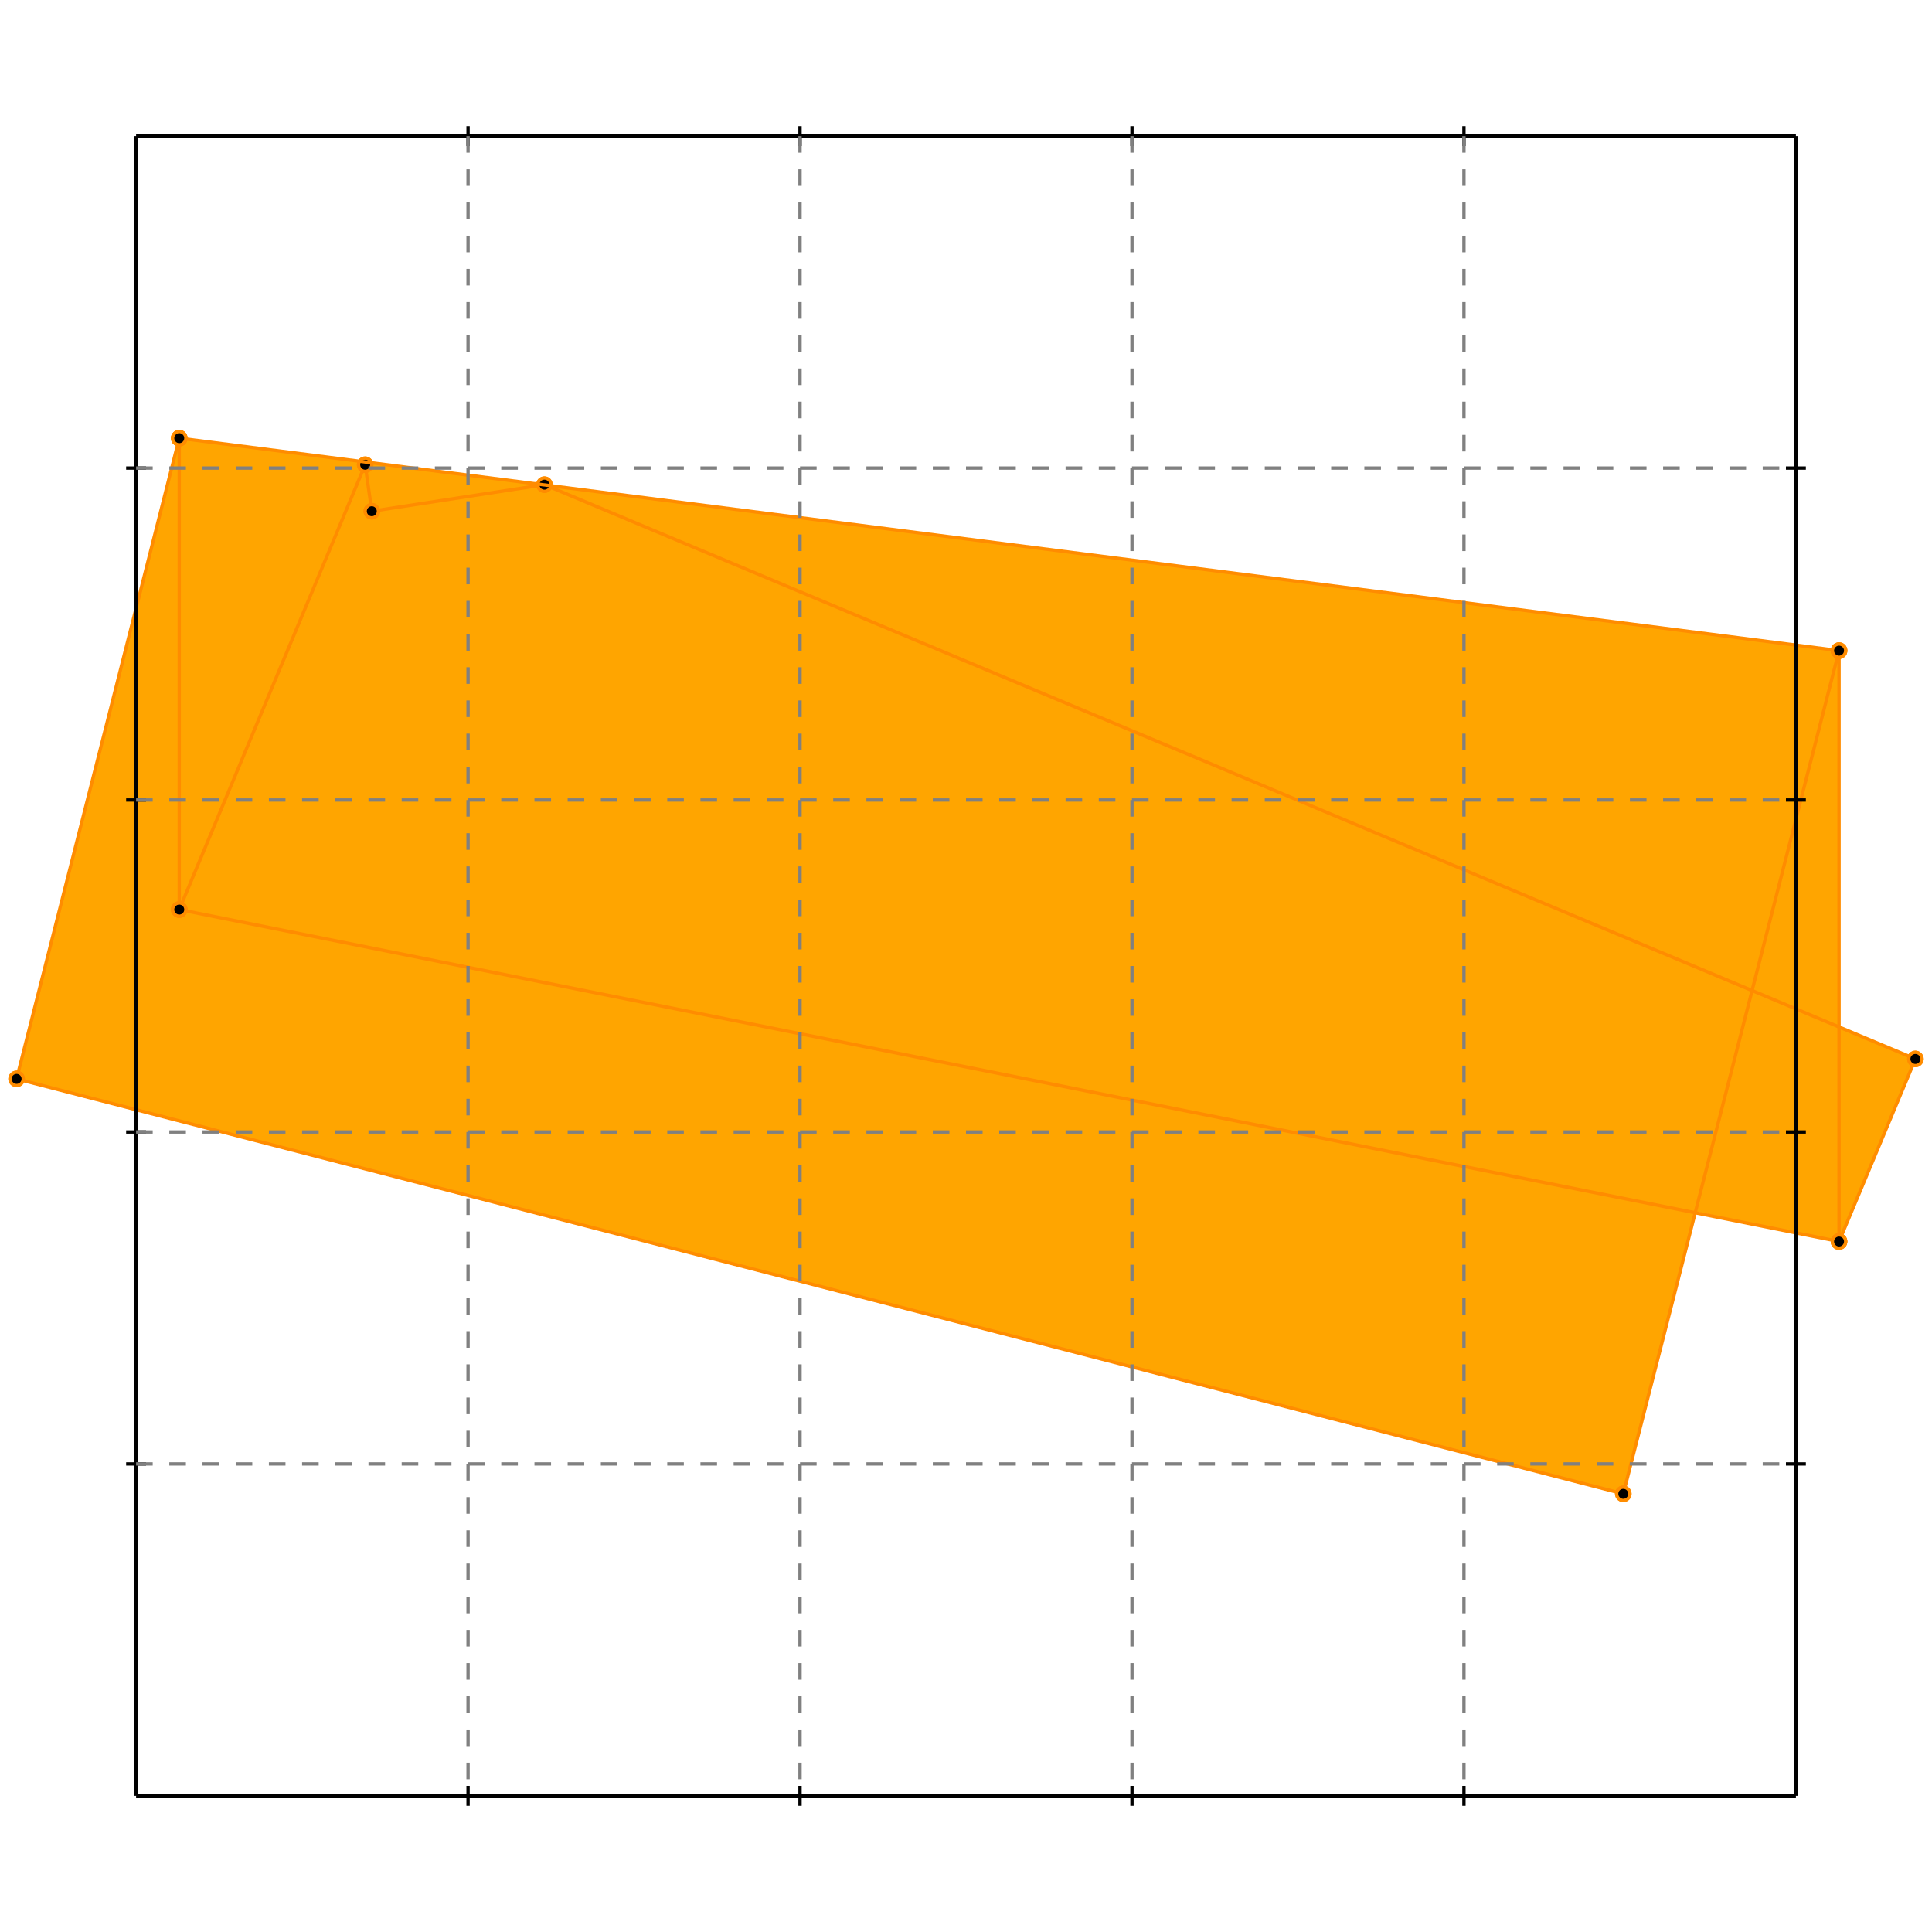 <?xml version="1.0" standalone="no"?>
<!DOCTYPE svg PUBLIC "-//W3C//DTD SVG 1.1//EN" 
  "http://www.w3.org/Graphics/SVG/1.1/DTD/svg11.dtd">
<svg width="582" height="582" version="1.1" id="toplevel"
    xmlns="http://www.w3.org/2000/svg"
    xmlns:xlink="http://www.w3.org/1999/xlink">
  <polygon points="489,450 511,365 554,374 577,319 554,309 554,196 54,132 5,325"
           fill="orange"/>
  <g stroke="darkorange" stroke-width="1">
    <line x1="554" y1="374" x2="577" y2="319"/>
    <circle cx="554" cy="374" r="2"/>
    <circle cx="577" cy="319" r="2"/>
  </g>
  <g stroke="darkorange" stroke-width="1">
    <line x1="489" y1="450" x2="554" y2="196"/>
    <circle cx="489" cy="450" r="2"/>
    <circle cx="554" cy="196" r="2"/>
  </g>
  <g stroke="darkorange" stroke-width="1">
    <line x1="54" y1="274" x2="54" y2="132"/>
    <circle cx="54" cy="274" r="2"/>
    <circle cx="54" cy="132" r="2"/>
  </g>
  <g stroke="darkorange" stroke-width="1">
    <line x1="554" y1="374" x2="554" y2="196"/>
    <circle cx="554" cy="374" r="2"/>
    <circle cx="554" cy="196" r="2"/>
  </g>
  <g stroke="darkorange" stroke-width="1">
    <line x1="112" y1="154" x2="110" y2="140"/>
    <circle cx="112" cy="154" r="2"/>
    <circle cx="110" cy="140" r="2"/>
  </g>
  <g stroke="darkorange" stroke-width="1">
    <line x1="5" y1="325" x2="54" y2="132"/>
    <circle cx="5" cy="325" r="2"/>
    <circle cx="54" cy="132" r="2"/>
  </g>
  <g stroke="darkorange" stroke-width="1">
    <line x1="54" y1="274" x2="110" y2="140"/>
    <circle cx="54" cy="274" r="2"/>
    <circle cx="110" cy="140" r="2"/>
  </g>
  <g stroke="darkorange" stroke-width="1">
    <line x1="489" y1="450" x2="5" y2="325"/>
    <circle cx="489" cy="450" r="2"/>
    <circle cx="5" cy="325" r="2"/>
  </g>
  <g stroke="darkorange" stroke-width="1">
    <line x1="554" y1="374" x2="54" y2="274"/>
    <circle cx="554" cy="374" r="2"/>
    <circle cx="54" cy="274" r="2"/>
  </g>
  <g stroke="darkorange" stroke-width="1">
    <line x1="112" y1="154" x2="164" y2="146"/>
    <circle cx="112" cy="154" r="2"/>
    <circle cx="164" cy="146" r="2"/>
  </g>
  <g stroke="darkorange" stroke-width="1">
    <line x1="577" y1="319" x2="164" y2="146"/>
    <circle cx="577" cy="319" r="2"/>
    <circle cx="164" cy="146" r="2"/>
  </g>
  <g stroke="darkorange" stroke-width="1">
    <line x1="554" y1="196" x2="54" y2="132"/>
    <circle cx="554" cy="196" r="2"/>
    <circle cx="54" cy="132" r="2"/>
  </g>
  <g stroke="black" stroke-width="1">
    <line x1="41" y1="41" x2="541" y2="41"/>
    <line x1="41" y1="41" x2="41" y2="541"/>
    <line x1="541" y1="541" x2="41" y2="541"/>
    <line x1="541" y1="541" x2="541" y2="41"/>
    <line x1="141" y1="38" x2="141" y2="44"/>
    <line x1="38" y1="141" x2="44" y2="141"/>
    <line x1="141" y1="538" x2="141" y2="544"/>
    <line x1="538" y1="141" x2="544" y2="141"/>
    <line x1="241" y1="38" x2="241" y2="44"/>
    <line x1="38" y1="241" x2="44" y2="241"/>
    <line x1="241" y1="538" x2="241" y2="544"/>
    <line x1="538" y1="241" x2="544" y2="241"/>
    <line x1="341" y1="38" x2="341" y2="44"/>
    <line x1="38" y1="341" x2="44" y2="341"/>
    <line x1="341" y1="538" x2="341" y2="544"/>
    <line x1="538" y1="341" x2="544" y2="341"/>
    <line x1="441" y1="38" x2="441" y2="44"/>
    <line x1="38" y1="441" x2="44" y2="441"/>
    <line x1="441" y1="538" x2="441" y2="544"/>
    <line x1="538" y1="441" x2="544" y2="441"/>
  </g>
  <g stroke="gray" stroke-width="1" stroke-dasharray="5,5">
    <line x1="141" y1="41" x2="141" y2="541"/>
    <line x1="41" y1="141" x2="541" y2="141"/>
    <line x1="241" y1="41" x2="241" y2="541"/>
    <line x1="41" y1="241" x2="541" y2="241"/>
    <line x1="341" y1="41" x2="341" y2="541"/>
    <line x1="41" y1="341" x2="541" y2="341"/>
    <line x1="441" y1="41" x2="441" y2="541"/>
    <line x1="41" y1="441" x2="541" y2="441"/>
  </g>
</svg>
